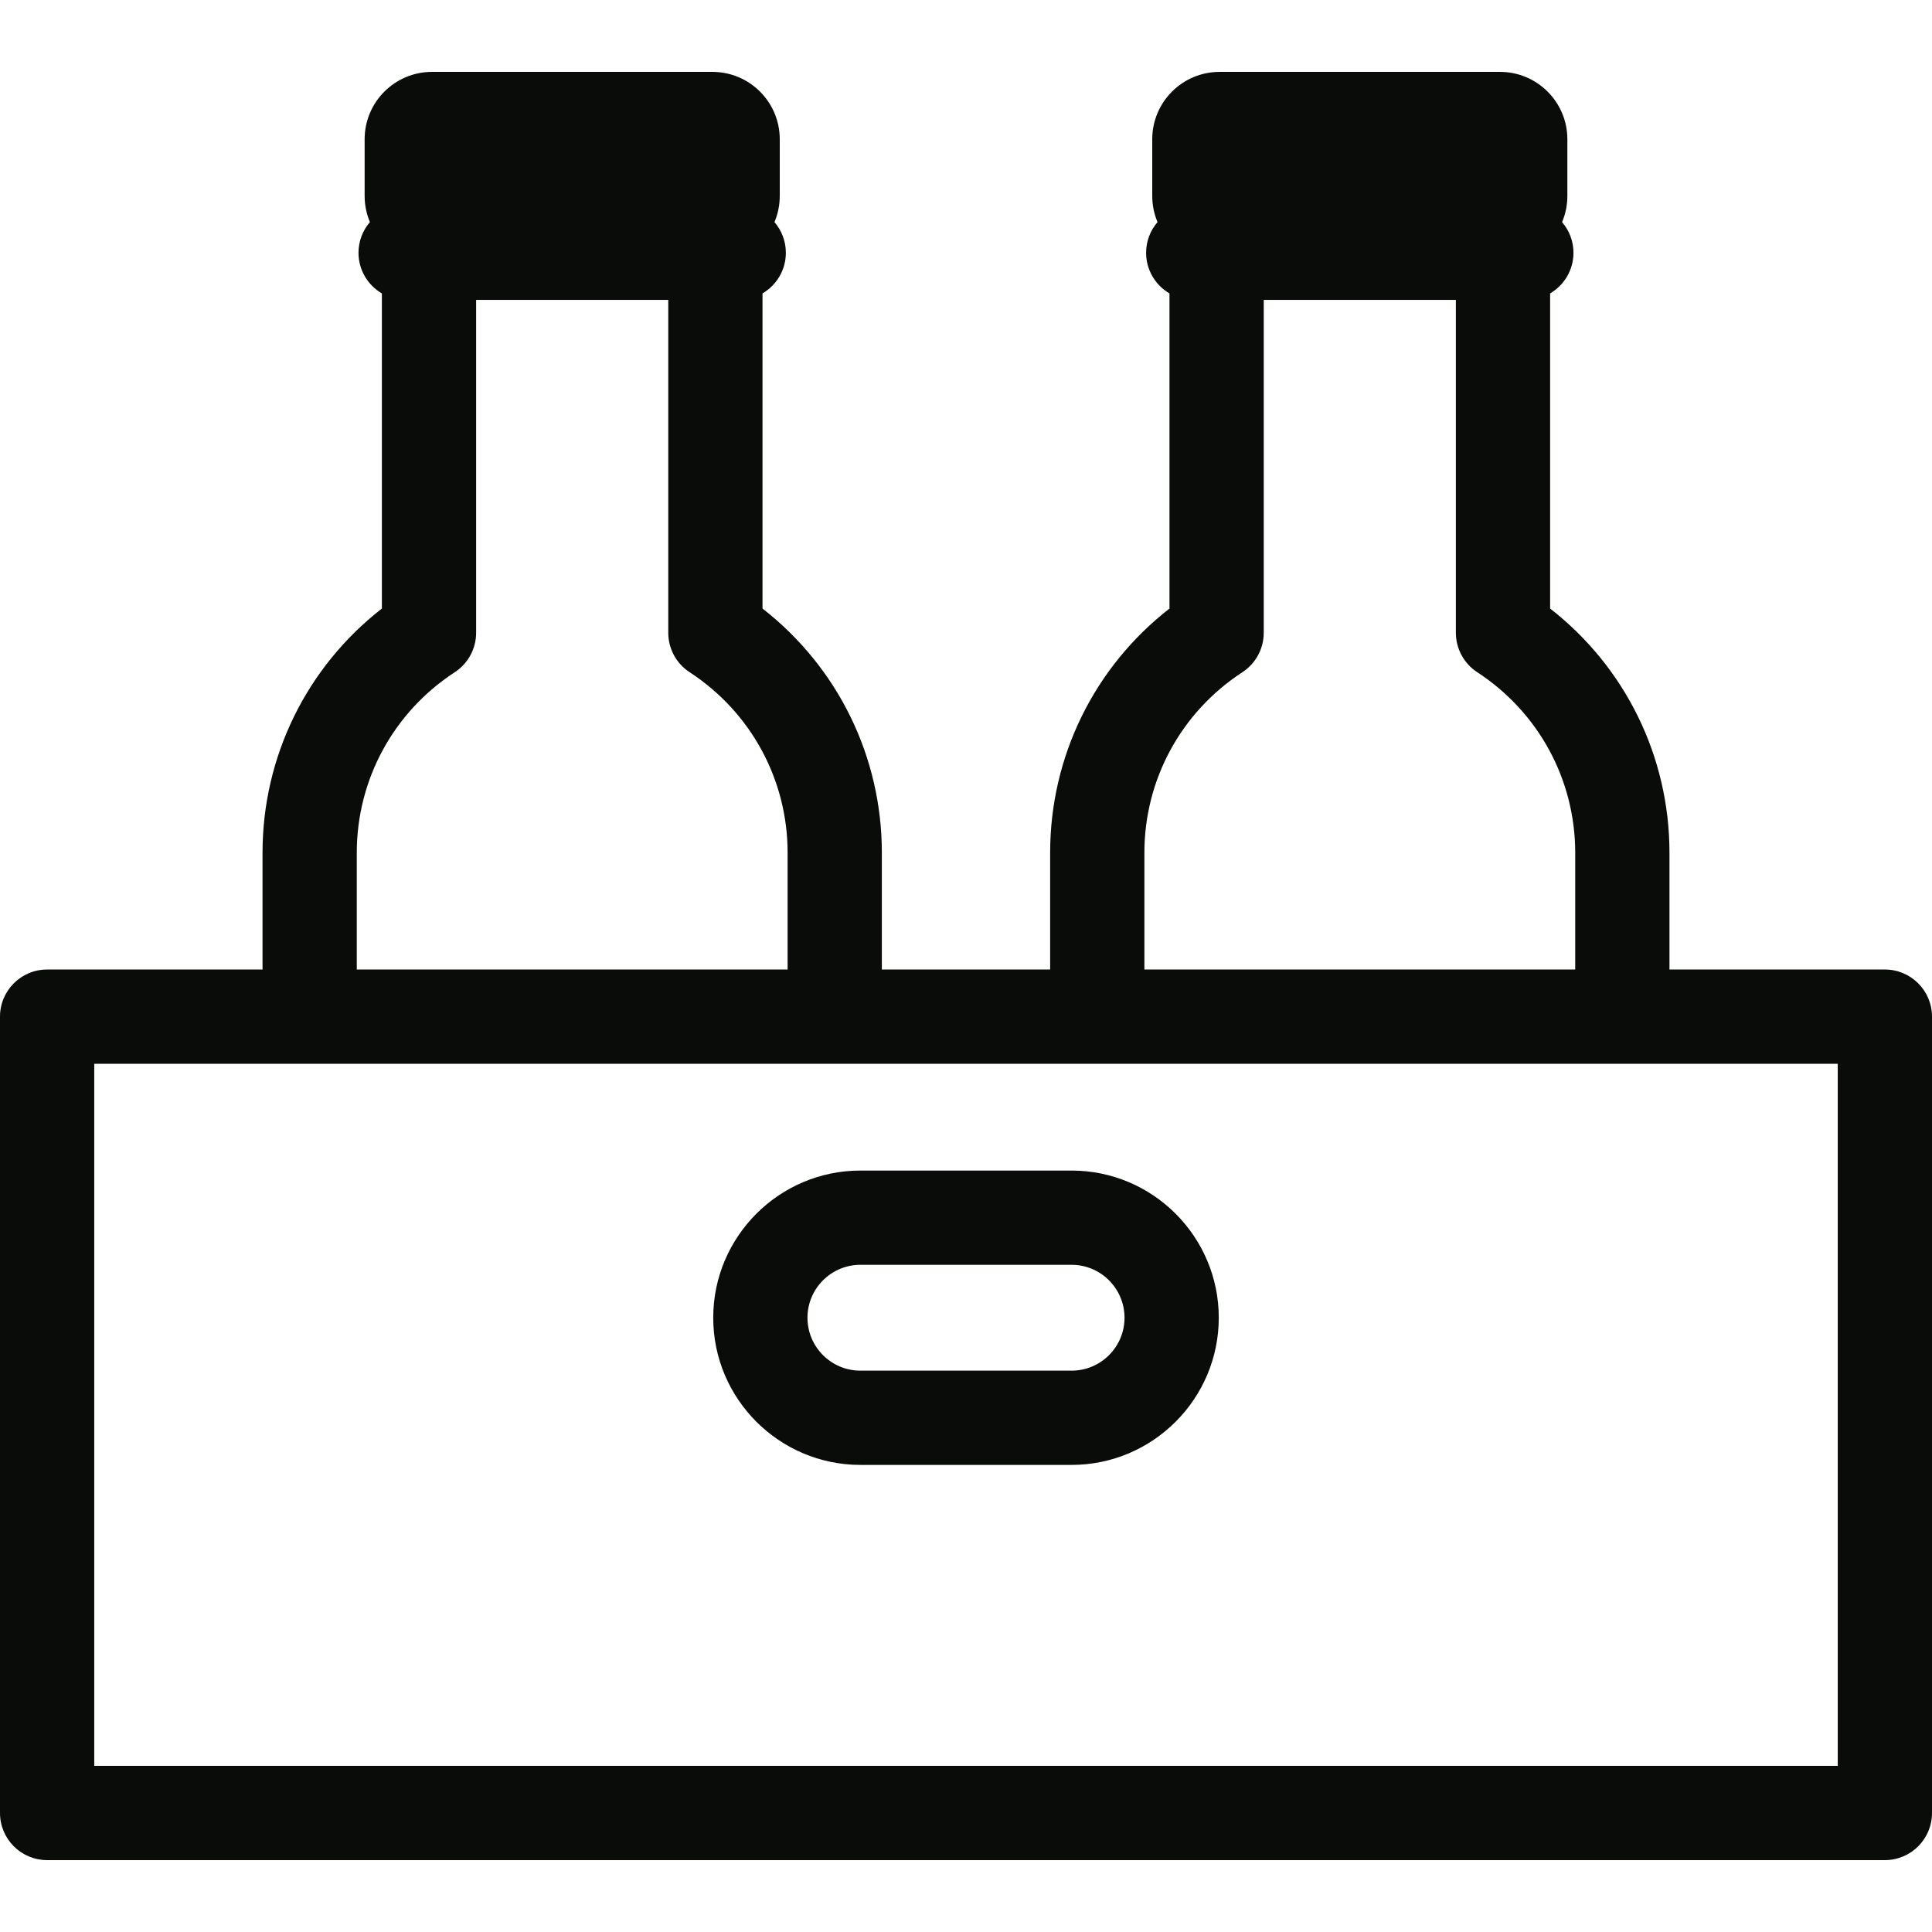 <!DOCTYPE svg PUBLIC "-//W3C//DTD SVG 1.1//EN" "http://www.w3.org/Graphics/SVG/1.1/DTD/svg11.dtd">
<!-- Uploaded to: SVG Repo, www.svgrepo.com, Transformed by: SVG Repo Mixer Tools -->
<svg height="151px" width="151px" version="1.1" id="Capa_1" xmlns="http://www.w3.org/2000/svg" xmlns:xlink="http://www.w3.org/1999/xlink" viewBox="0 0 410 410" xml:space="preserve" fill="#090C08">
<g id="SVGRepo_bgCarrier" stroke-width="0"/>
<g id="SVGRepo_tracerCarrier" stroke-linecap="round" stroke-linejoin="round"/>
<g id="SVGRepo_iconCarrier"> <g> <path style="fill:#090C08;" d="M400,205.746h-45.714v-24.777c0-20.414-9.373-39.405-25.327-51.826V62.266 c2.961-1.736,4.955-4.943,4.955-8.624c0-2.488-0.914-4.758-2.417-6.508c0.723-1.71,1.122-3.59,1.122-5.563V29.555 c0-7.898-6.402-14.3-14.301-14.3h-59.493c-7.899,0-14.302,6.401-14.302,14.3V41.57c0,1.972,0.399,3.85,1.121,5.559 c-1.506,1.75-2.422,4.023-2.422,6.513c0,3.684,1.997,6.893,4.962,8.628v66.872c-15.955,12.415-25.327,31.406-25.327,51.827v24.777 h-35.715v-24.777c0-20.415-9.373-39.406-25.327-51.826V62.266c2.961-1.736,4.956-4.944,4.956-8.625 c0-2.488-0.914-4.758-2.417-6.508c0.723-1.71,1.123-3.59,1.123-5.563V29.555c0-7.898-6.402-14.3-14.302-14.3H91.682 c-7.898,0-14.301,6.401-14.301,14.3V41.57c0,1.972,0.399,3.85,1.121,5.559c-1.506,1.75-2.422,4.023-2.422,6.513 c0,3.683,1.996,6.892,4.961,8.627v66.873c-15.955,12.417-25.327,31.407-25.327,51.827v24.777H10c-5.523,0-10,4.477-10,10v168.999 c0,5.523,4.477,10,10,10h390c5.523,0,10-4.477,10-10V215.746C410,210.223,405.523,205.746,400,205.746z M242.857,180.968 c0-15.502,7.771-29.823,20.789-38.309c2.831-1.846,4.539-4.997,4.539-8.377V63.642h40.774v70.64c0,3.379,1.706,6.529,4.536,8.375 c13.019,8.493,20.791,22.815,20.791,38.312v24.777h-91.429V180.968z M75.714,180.968c0-15.501,7.771-29.822,20.789-38.309 c2.831-1.846,4.539-4.997,4.539-8.377V63.642h40.774v70.64c0,3.379,1.707,6.53,4.537,8.375 c13.019,8.492,20.791,22.814,20.791,38.312v24.777H75.714V180.968z M390,374.745H20V225.746h370V374.745z"/> <path style="fill:#090C08;" d="M227.41,248.412h-44.82c-17.222,0-31.232,14.011-31.232,31.232 c0,17.221,14.011,31.232,31.232,31.232h44.82c17.222,0,31.233-14.011,31.233-31.232 C258.643,262.422,244.632,248.412,227.41,248.412z M227.41,290.875h-44.82c-6.193,0-11.232-5.039-11.232-11.232 c0-6.193,5.039-11.232,11.232-11.232h44.82c6.193,0,11.232,5.039,11.232,11.232C238.643,285.837,233.604,290.875,227.41,290.875z"/> </g> </g>
</svg>